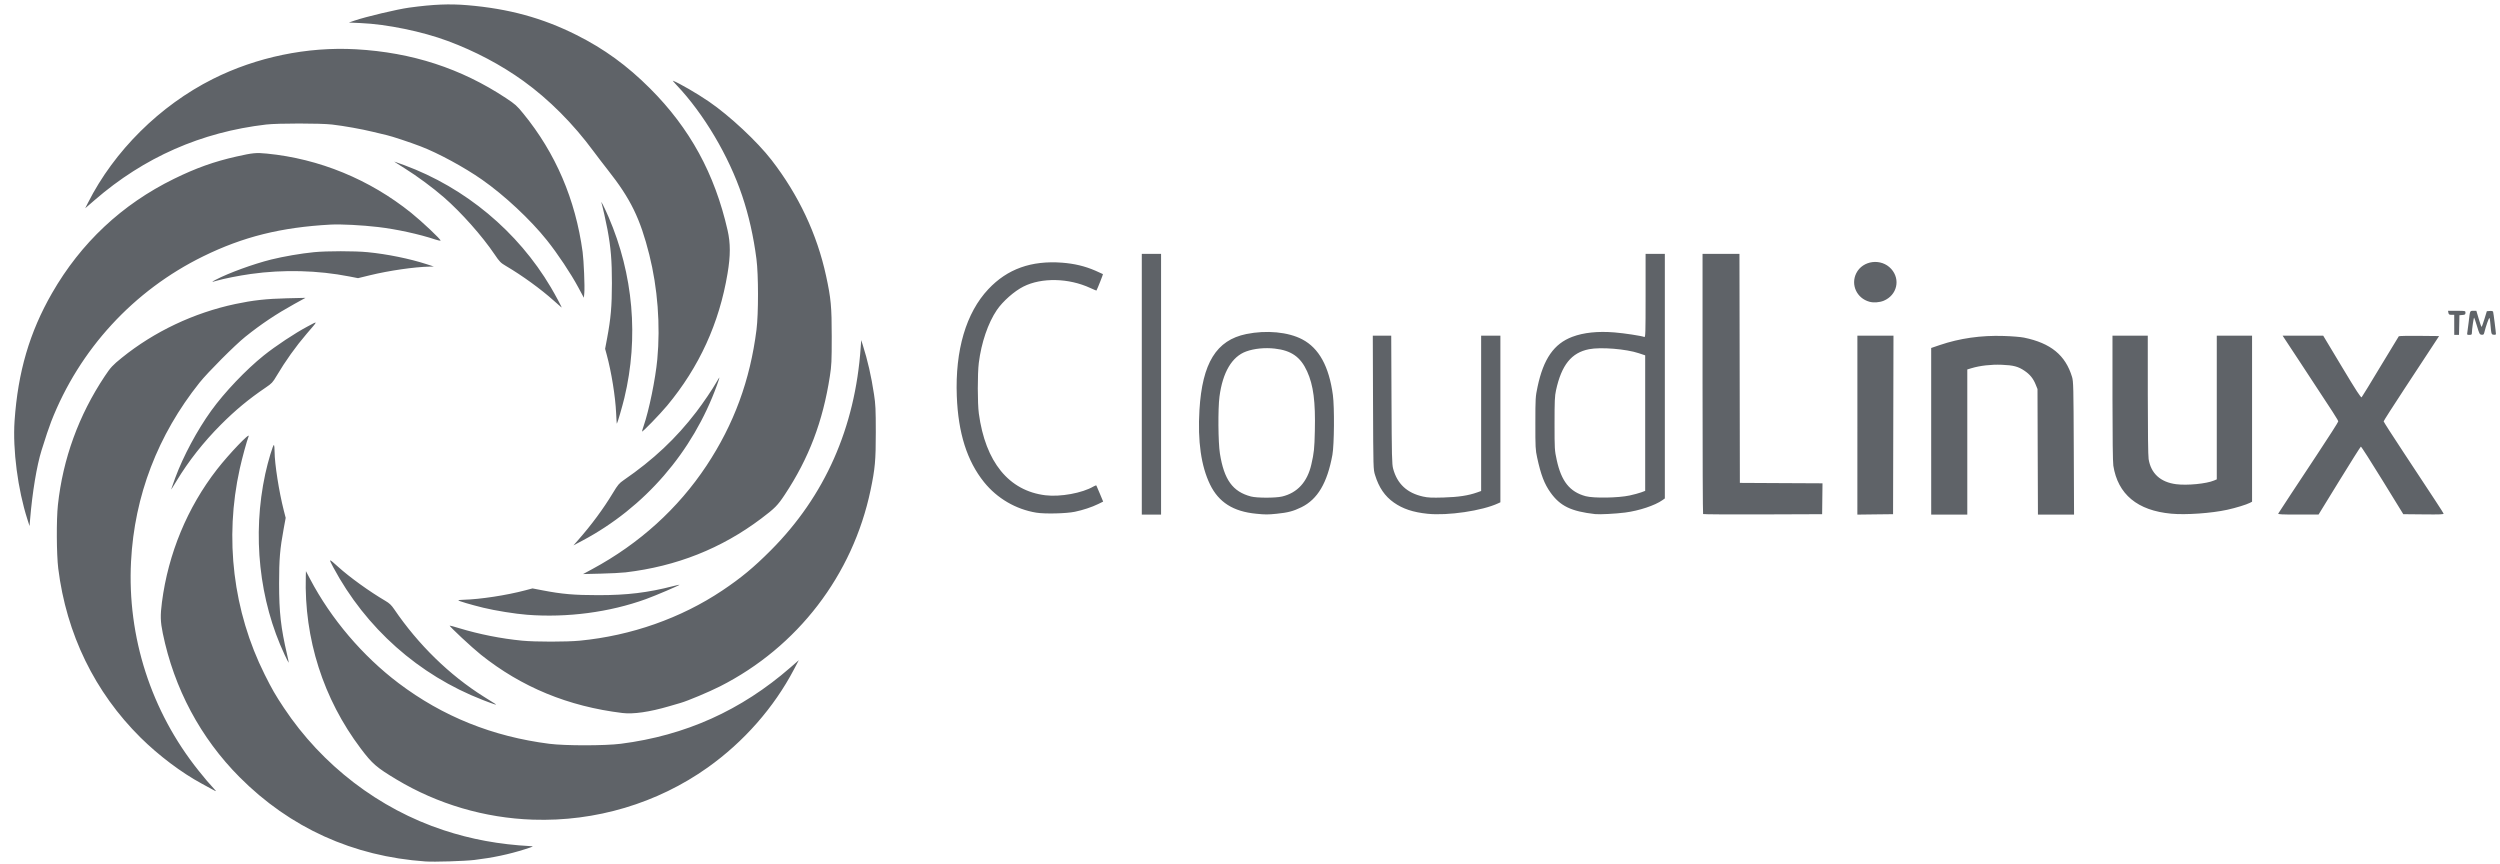 <svg width="110" height="38" viewBox="0 0 110 38" fill="none" xmlns="http://www.w3.org/2000/svg">
<path d="M18.719 37.904C15.534 37.681 12.761 36.423 10.544 34.197C8.824 32.471 7.66 30.29 7.162 27.862C7.057 27.348 7.05 27.08 7.125 26.5C7.402 24.36 8.243 22.331 9.547 20.654C10.076 19.974 11.028 18.979 10.939 19.2C10.861 19.395 10.658 20.137 10.549 20.626C9.868 23.694 10.256 26.897 11.645 29.677C11.968 30.324 12.118 30.584 12.493 31.148C14.171 33.672 16.674 35.589 19.513 36.526C20.739 36.931 21.965 37.156 23.343 37.23C23.495 37.237 23.484 37.244 23.096 37.367C22.396 37.59 21.684 37.741 20.873 37.838C20.44 37.89 19.103 37.931 18.719 37.904ZM23.449 36.065C21.331 35.994 19.254 35.382 17.448 34.298C16.565 33.768 16.38 33.608 15.87 32.931C14.223 30.746 13.38 28.104 13.455 25.36L13.461 25.13L13.647 25.483C14.567 27.232 15.956 28.864 17.539 30.06C19.483 31.527 21.674 32.408 24.172 32.727C24.871 32.816 26.613 32.815 27.314 32.726C30.157 32.362 32.608 31.26 34.778 29.37L35.147 29.048L34.933 29.456C34.052 31.134 32.729 32.639 31.141 33.769C28.922 35.347 26.203 36.158 23.449 36.065ZM9.33 34.727C9.242 34.679 9.036 34.566 8.871 34.477C7.987 34 6.979 33.24 6.185 32.454C4.168 30.455 2.922 27.896 2.563 25.013C2.487 24.402 2.478 22.858 2.548 22.218C2.767 20.186 3.463 18.274 4.609 16.553C4.868 16.163 4.956 16.068 5.36 15.742C6.787 14.589 8.53 13.764 10.356 13.376C11.128 13.212 11.728 13.146 12.613 13.125L13.442 13.105L12.948 13.377C12.155 13.815 11.495 14.256 10.795 14.817C10.339 15.182 9.143 16.381 8.779 16.837C6.94 19.143 5.916 21.816 5.766 24.698C5.593 28.026 6.65 31.301 8.738 33.909C9.038 34.284 9.164 34.431 9.431 34.722C9.537 34.838 9.533 34.839 9.33 34.727ZM27.384 31.372C24.999 31.08 22.951 30.236 21.162 28.809C20.769 28.496 19.76 27.554 19.787 27.527C19.793 27.521 19.976 27.571 20.193 27.637C21.09 27.909 22.048 28.099 22.972 28.189C23.562 28.246 24.924 28.246 25.514 28.189C27.774 27.97 29.961 27.2 31.779 25.984C32.608 25.429 33.161 24.971 33.915 24.215C36.294 21.829 37.627 18.82 37.871 15.282L37.893 14.964L37.961 15.176C38.177 15.856 38.335 16.547 38.456 17.347C38.525 17.795 38.534 18.003 38.535 19.024C38.535 20.259 38.503 20.619 38.305 21.565C37.521 25.306 35.094 28.47 31.681 30.2C31.193 30.447 30.259 30.839 29.944 30.929C29.876 30.948 29.65 31.014 29.443 31.075C28.573 31.329 27.869 31.431 27.384 31.372ZM21.242 30.799C18.424 29.706 16.094 27.636 14.66 24.954C14.451 24.562 14.459 24.562 14.878 24.94C15.393 25.405 16.254 26.025 16.955 26.437C17.135 26.542 17.22 26.623 17.343 26.804C18.405 28.366 19.778 29.706 21.288 30.654C21.52 30.8 21.74 30.938 21.776 30.961C21.91 31.046 21.76 31 21.242 30.799ZM12.527 28.817C11.401 26.424 11.091 23.535 11.672 20.85C11.791 20.3 12.023 19.531 12.055 19.582C12.07 19.605 12.082 19.738 12.082 19.878C12.083 20.403 12.278 21.643 12.486 22.458L12.57 22.786L12.485 23.247C12.318 24.151 12.28 24.606 12.28 25.677C12.28 26.939 12.358 27.631 12.632 28.8C12.677 28.994 12.71 29.157 12.704 29.162C12.699 29.168 12.619 29.012 12.527 28.817ZM23.194 27.05C22.668 27.01 21.782 26.867 21.26 26.739C20.713 26.605 20.166 26.443 20.166 26.415C20.166 26.403 20.273 26.392 20.404 26.389C21.121 26.371 22.296 26.192 23.113 25.974L23.43 25.89L23.872 25.975C24.725 26.14 25.264 26.187 26.326 26.187C27.601 26.187 28.5 26.078 29.626 25.788C29.771 25.75 29.895 25.724 29.9 25.728C29.92 25.747 28.842 26.208 28.419 26.361C26.819 26.94 24.957 27.186 23.194 27.05ZM26.061 25.039C28.129 23.923 29.834 22.379 31.087 20.488C32.294 18.666 33.006 16.73 33.286 14.506C33.375 13.802 33.374 12.093 33.284 11.399C33.156 10.405 32.946 9.474 32.655 8.611C32.068 6.863 30.963 5.001 29.77 3.745C29.661 3.631 29.589 3.543 29.608 3.551C29.877 3.653 30.684 4.12 31.196 4.472C32.107 5.096 33.319 6.228 33.947 7.04C35.141 8.584 35.949 10.3 36.348 12.141C36.562 13.125 36.596 13.496 36.596 14.806C36.596 15.904 36.588 16.076 36.514 16.553C36.206 18.546 35.593 20.158 34.535 21.759C34.218 22.239 34.097 22.362 33.489 22.82C31.742 24.135 29.768 24.918 27.526 25.184C27.351 25.205 26.858 25.23 26.431 25.24L25.655 25.259L26.061 25.039ZM25.425 23.777C26.022 23.099 26.54 22.399 26.969 21.689C27.185 21.331 27.242 21.264 27.441 21.127C28.75 20.226 29.747 19.289 30.638 18.124C30.948 17.718 31.348 17.127 31.528 16.809C31.591 16.697 31.649 16.606 31.656 16.606C31.664 16.606 31.615 16.758 31.547 16.945C30.481 19.89 28.368 22.331 25.62 23.791L25.231 23.997L25.425 23.777ZM1.205 22.85C0.783 21.535 0.555 19.783 0.641 18.52C0.788 16.369 1.301 14.618 2.288 12.9C3.562 10.683 5.366 8.992 7.653 7.87C8.625 7.393 9.42 7.109 10.406 6.887C11.121 6.726 11.269 6.711 11.741 6.758C14.047 6.984 16.259 7.892 18.093 9.366C18.567 9.747 19.419 10.552 19.385 10.586C19.373 10.598 19.27 10.577 19.156 10.539C18.454 10.304 17.439 10.082 16.636 9.989C15.934 9.906 14.994 9.858 14.554 9.882C12.37 10 10.698 10.416 8.938 11.28C5.877 12.782 3.494 15.373 2.253 18.547C2.152 18.807 2.01 19.23 1.827 19.818C1.617 20.494 1.424 21.658 1.326 22.833L1.3 23.147L1.205 22.85ZM50.239 16.906V11.17H50.663H51.087V16.906V22.642H50.663H50.239V16.906ZM55.269 22.604C54.261 22.506 53.623 22.101 53.242 21.318C52.849 20.508 52.693 19.411 52.776 18.037C52.9 15.973 53.52 14.968 54.836 14.698C55.723 14.516 56.681 14.607 57.299 14.932C58.036 15.319 58.477 16.12 58.647 17.382C58.719 17.919 58.706 19.572 58.626 20.012C58.401 21.249 57.975 21.969 57.261 22.319C56.907 22.492 56.666 22.556 56.175 22.605C55.773 22.645 55.686 22.645 55.269 22.604ZM56.41 21.847C57.083 21.688 57.523 21.206 57.699 20.436C57.816 19.925 57.835 19.745 57.853 18.971C57.884 17.672 57.791 16.953 57.513 16.34C57.225 15.706 56.817 15.419 56.088 15.338C55.654 15.289 55.189 15.335 54.834 15.463C54.207 15.688 53.797 16.382 53.657 17.453C53.587 17.986 53.598 19.468 53.676 19.956C53.859 21.108 54.238 21.633 55.04 21.845C55.306 21.915 56.117 21.915 56.41 21.847ZM62.813 22.606C62.175 22.54 61.725 22.39 61.332 22.114C60.933 21.834 60.672 21.452 60.504 20.906C60.424 20.648 60.424 20.642 60.413 17.709L60.403 14.77H60.808H61.214L61.226 17.585C61.237 20.09 61.245 20.425 61.298 20.622C61.478 21.291 61.908 21.692 62.614 21.849C62.833 21.898 63 21.905 63.523 21.89C64.172 21.871 64.606 21.805 65.002 21.664L65.17 21.604V18.187V14.77H65.594H66.017V18.436V22.101L65.92 22.146C65.213 22.475 63.704 22.698 62.813 22.606ZM70.182 22.62C69.126 22.499 68.648 22.267 68.222 21.671C67.951 21.29 67.8 20.896 67.635 20.136C67.56 19.792 67.555 19.682 67.556 18.618C67.557 17.511 67.56 17.455 67.652 17.022C67.912 15.788 68.374 15.124 69.184 14.819C69.679 14.632 70.305 14.567 71.035 14.626C71.475 14.662 72.213 14.775 72.35 14.827C72.401 14.847 72.406 14.678 72.406 13.009V11.17H72.83H73.253V16.55V21.931L73.148 22.006C72.82 22.239 72.118 22.473 71.506 22.552C71.082 22.606 70.379 22.643 70.182 22.62ZM71.7 21.802C71.885 21.762 72.115 21.7 72.212 21.664L72.388 21.598V18.617V15.635L72.106 15.541C71.548 15.354 70.432 15.264 69.919 15.365C69.143 15.517 68.708 16.058 68.465 17.171C68.409 17.429 68.4 17.633 68.4 18.635C68.4 19.765 68.403 19.813 68.495 20.236C68.698 21.177 69.07 21.643 69.768 21.832C70.122 21.927 71.196 21.91 71.7 21.802ZM74.936 22.618C74.923 22.605 74.912 20.024 74.912 16.882V11.17H75.724H76.536L76.545 16.209L76.554 21.247L78.372 21.257L80.19 21.266L80.182 21.945L80.174 22.624L77.566 22.634C76.132 22.639 74.949 22.632 74.936 22.618ZM81.725 18.707V14.77H82.519H83.313L83.304 18.697L83.295 22.624L82.509 22.633L81.724 22.643L81.725 18.707ZM84.972 18.976V15.311L85.351 15.182C86.228 14.884 87.169 14.75 88.166 14.783C88.516 14.793 88.915 14.826 89.055 14.855C90.234 15.097 90.882 15.628 91.171 16.588C91.229 16.783 91.235 17.029 91.246 19.721L91.258 22.642H90.463H89.669L89.659 19.88L89.65 17.118L89.569 16.918C89.463 16.655 89.318 16.476 89.08 16.315C88.801 16.126 88.59 16.07 88.076 16.05C87.612 16.032 87.123 16.087 86.747 16.2L86.561 16.256V19.449V22.642H85.767H84.973L84.972 18.976ZM95.535 22.602C94.046 22.465 93.185 21.75 92.986 20.488C92.963 20.346 92.95 19.215 92.949 17.515L92.949 14.77H93.726H94.502L94.503 17.373C94.503 18.971 94.517 20.062 94.539 20.198C94.642 20.834 95.061 21.216 95.751 21.305C96.236 21.367 97.074 21.286 97.414 21.144L97.538 21.092V17.931V14.77H98.314H99.091V18.423V22.075L98.993 22.126C98.842 22.204 98.369 22.349 98.003 22.429C97.305 22.583 96.178 22.662 95.535 22.602ZM100.243 22.597C100.315 22.478 101.082 21.314 101.933 20.029C102.454 19.243 102.881 18.575 102.882 18.545C102.883 18.491 102.759 18.298 101.237 15.987L100.435 14.77H101.328H102.221L103.047 16.146C103.682 17.203 103.882 17.512 103.913 17.478C103.936 17.454 104.307 16.847 104.738 16.129C105.169 15.411 105.533 14.811 105.547 14.796C105.561 14.781 105.966 14.773 106.446 14.778L107.32 14.787L107.03 15.229C106.871 15.471 106.322 16.307 105.81 17.086C105.298 17.864 104.88 18.519 104.88 18.54C104.88 18.561 105.271 19.171 105.75 19.895C107.093 21.927 107.497 22.545 107.517 22.596C107.532 22.634 107.371 22.641 106.64 22.633L105.745 22.624L104.827 21.132C104.323 20.312 103.896 19.645 103.878 19.651C103.861 19.657 103.435 20.332 102.931 21.152L102.016 22.641H101.116C100.405 22.641 100.222 22.632 100.243 22.597ZM45.596 22.557C44.697 22.41 43.872 21.927 43.298 21.214C42.549 20.282 42.161 19.057 42.099 17.429C42.023 15.406 42.507 13.764 43.488 12.722C44.323 11.834 45.378 11.456 46.732 11.558C47.274 11.6 47.733 11.709 48.193 11.908C48.371 11.984 48.523 12.053 48.53 12.061C48.54 12.07 48.298 12.683 48.243 12.785C48.241 12.79 48.119 12.738 47.972 12.671C47.021 12.231 45.833 12.206 45.034 12.607C44.629 12.81 44.123 13.257 43.862 13.64C43.474 14.211 43.178 15.079 43.067 15.97C43.008 16.442 43.009 17.756 43.069 18.194C43.358 20.33 44.389 21.596 45.998 21.792C46.655 21.872 47.622 21.695 48.112 21.406C48.174 21.369 48.232 21.35 48.241 21.364C48.249 21.377 48.319 21.542 48.397 21.729L48.539 22.07L48.322 22.177C48.043 22.314 47.65 22.444 47.292 22.518C46.913 22.597 45.97 22.619 45.596 22.557ZM7.53 21.535C7.53 21.523 7.611 21.294 7.71 21.027C8.065 20.068 8.676 18.928 9.296 18.068C9.875 17.265 10.822 16.269 11.607 15.64C12.121 15.227 12.986 14.654 13.523 14.37C14.014 14.11 14.017 14.075 13.492 14.688C13.012 15.248 12.556 15.888 12.171 16.538C12.001 16.826 11.959 16.871 11.69 17.053C10.945 17.558 10.363 18.04 9.717 18.687C8.955 19.451 8.294 20.29 7.768 21.162C7.637 21.38 7.53 21.548 7.53 21.535ZM28.25 18.985C28.249 18.963 28.282 18.852 28.322 18.738C28.556 18.063 28.841 16.673 28.921 15.811C29.062 14.305 28.936 12.668 28.569 11.205C28.167 9.609 27.748 8.75 26.752 7.488C26.556 7.24 26.271 6.866 26.117 6.659C25.221 5.443 24.157 4.377 23.031 3.564C22.049 2.856 20.903 2.25 19.704 1.804C18.579 1.385 17.019 1.064 15.866 1.015L15.35 0.992L15.596 0.907C16.087 0.738 17.481 0.407 18 0.336C19.061 0.191 19.775 0.161 20.572 0.229C22.386 0.383 23.866 0.788 25.359 1.536C26.582 2.148 27.596 2.886 28.605 3.895C30.356 5.648 31.447 7.643 32.013 10.128C32.144 10.702 32.144 11.244 32.012 12.033C31.647 14.223 30.765 16.152 29.353 17.849C29.033 18.233 28.25 19.039 28.25 18.985ZM27.109 18.168C27.077 17.448 26.901 16.36 26.693 15.597L26.625 15.348L26.711 14.891C26.876 14.011 26.923 13.478 26.924 12.458C26.924 11.459 26.878 10.899 26.728 10.093C26.664 9.75 26.517 9.095 26.464 8.921C26.423 8.786 26.61 9.16 26.776 9.546C27.866 12.078 28.109 14.855 27.473 17.506C27.38 17.892 27.17 18.614 27.142 18.642C27.135 18.649 27.121 18.435 27.109 18.168ZM107.986 14.293V13.852H107.866C107.767 13.852 107.744 13.838 107.73 13.764L107.713 13.676H108.097C108.479 13.676 108.48 13.676 108.48 13.762C108.48 13.836 108.461 13.85 108.347 13.859L108.215 13.87L108.206 14.302L108.196 14.734H108.092H107.987L107.986 14.293ZM108.563 14.62C108.574 14.557 108.601 14.354 108.622 14.17C108.681 13.655 108.673 13.676 108.827 13.676H108.96L109.064 14.029C109.121 14.223 109.177 14.382 109.189 14.382C109.201 14.382 109.257 14.227 109.315 14.038L109.421 13.693L109.551 13.683C109.634 13.676 109.686 13.688 109.697 13.718C109.713 13.763 109.821 14.618 109.821 14.699C109.821 14.723 109.78 14.735 109.724 14.729C109.635 14.718 109.625 14.702 109.603 14.523C109.589 14.416 109.574 14.262 109.57 14.179C109.566 14.097 109.55 14.012 109.537 13.991C109.517 13.958 109.379 14.345 109.307 14.64C109.287 14.721 109.267 14.737 109.19 14.728C109.105 14.719 109.089 14.687 108.99 14.356C108.93 14.158 108.873 13.986 108.862 13.976C108.843 13.957 108.762 14.507 108.762 14.658C108.762 14.721 108.742 14.735 108.652 14.735C108.548 14.735 108.544 14.729 108.563 14.62ZM24.366 13.229C23.791 12.714 22.977 12.124 22.259 11.701C22.029 11.566 21.98 11.516 21.766 11.199C21.219 10.387 20.296 9.348 19.53 8.681C19.048 8.261 18.347 7.743 17.799 7.402C17.542 7.242 17.339 7.11 17.349 7.11C17.358 7.11 17.555 7.181 17.786 7.266C20.474 8.259 22.783 10.183 24.236 12.641C24.445 12.995 24.735 13.539 24.711 13.532C24.706 13.531 24.551 13.395 24.366 13.229ZM82.252 13.276C81.696 13.121 81.424 12.528 81.675 12.023C81.96 11.452 82.778 11.351 83.213 11.832C83.632 12.296 83.47 12.987 82.885 13.232C82.7 13.309 82.434 13.328 82.252 13.276ZM25.443 12.641C25.118 12.036 24.536 11.162 24.063 10.57C23.337 9.661 22.188 8.588 21.208 7.904C20.422 7.355 19.28 6.736 18.507 6.44C18.052 6.265 17.243 5.997 17.025 5.948C16.918 5.924 16.644 5.859 16.415 5.802C15.918 5.68 15.14 5.541 14.607 5.479C14.093 5.42 12.226 5.42 11.712 5.479C8.857 5.812 6.341 6.92 4.166 8.803L3.749 9.163L3.871 8.922C5.022 6.641 7.036 4.644 9.363 3.476C11.284 2.512 13.519 2.048 15.66 2.168C18.128 2.307 20.278 3.006 22.26 4.314C22.671 4.586 22.741 4.648 23.026 4.998C24.447 6.737 25.32 8.773 25.635 11.083C25.687 11.466 25.735 12.618 25.71 12.885L25.69 13.101L25.443 12.641ZM9.489 12.31C10.061 12.011 11.137 11.619 11.924 11.421C12.462 11.287 13.246 11.151 13.813 11.096C14.379 11.04 15.611 11.04 16.177 11.096C17.035 11.18 18.028 11.382 18.772 11.624L19.09 11.727L18.901 11.731C18.234 11.745 17.124 11.905 16.274 12.112L15.753 12.239L15.374 12.165C13.983 11.892 12.467 11.854 11.041 12.054C10.509 12.129 9.847 12.26 9.526 12.354C9.289 12.424 9.283 12.417 9.489 12.31Z" fill="#5F6368"/>
</svg>
